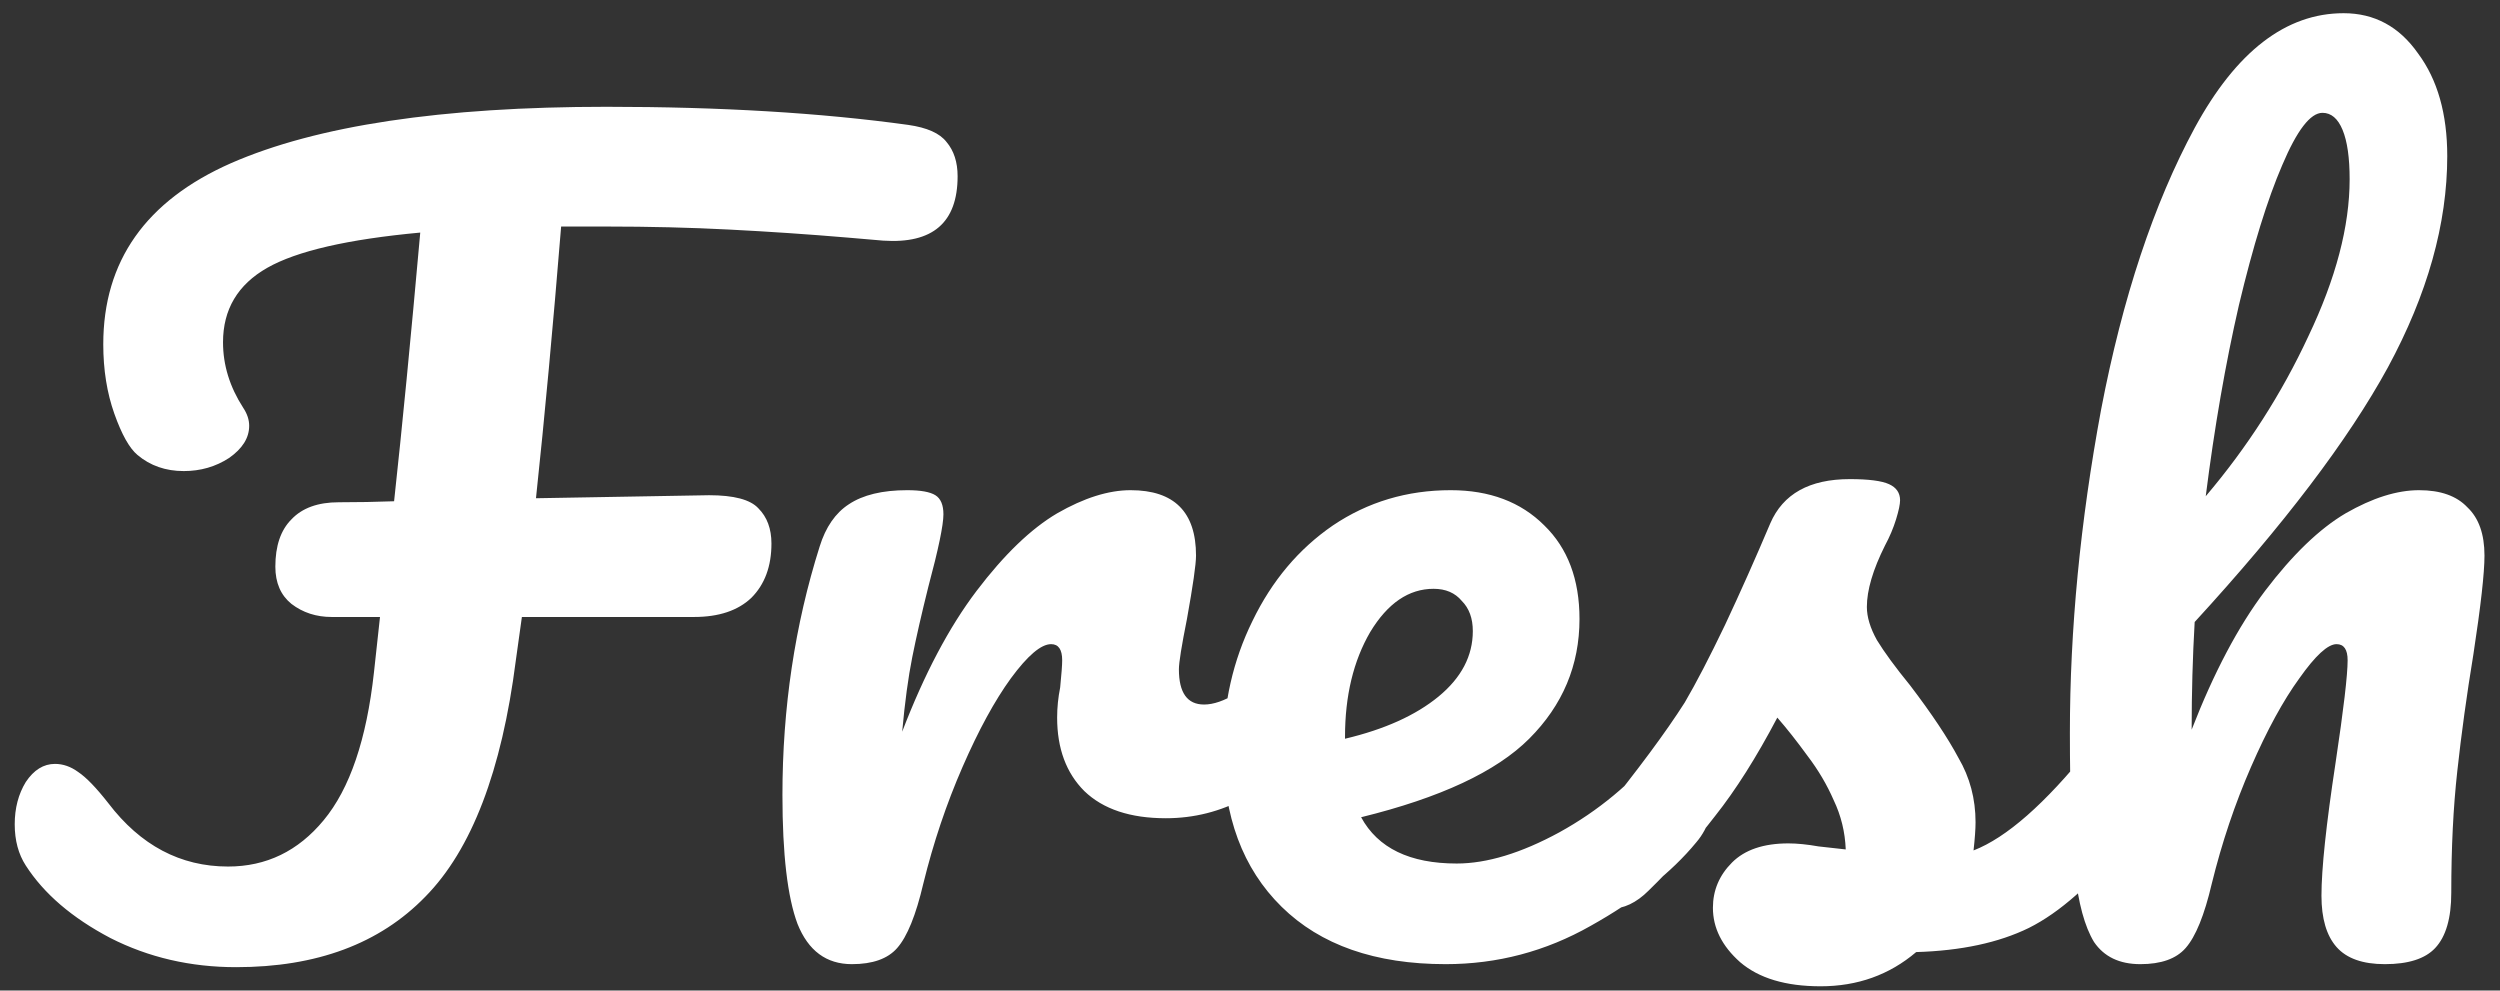 <svg width="159" height="63" viewBox="0 0 159 63" fill="none" xmlns="http://www.w3.org/2000/svg">
<rect x="0" y="0" width="159" height="63" fill="#333333" stroke="none"/>
<path d="M57.768 7.944C58.963 8.115 59.773 8.477 60.2 9.032C60.669 9.587 60.904 10.312 60.904 11.208C60.904 14.152 59.325 15.517 56.168 15.304L53.928 15.112C51.411 14.899 48.893 14.728 46.376 14.6C43.901 14.472 41.299 14.408 38.568 14.408H35.688C35.176 20.723 34.643 26.483 34.088 31.688L45.096 31.496C46.675 31.496 47.72 31.773 48.232 32.328C48.787 32.883 49.064 33.629 49.064 34.568C49.064 36.019 48.637 37.171 47.784 38.024C46.931 38.835 45.715 39.24 44.136 39.24H33.192L32.808 41.992C31.912 49.032 29.992 54.045 27.048 57.032C24.147 60.019 20.136 61.512 15.016 61.512C12.115 61.512 9.448 60.893 7.016 59.656C4.584 58.376 2.792 56.84 1.64 55.048C1.171 54.323 0.936 53.448 0.936 52.424C0.936 51.4 1.171 50.504 1.64 49.736C2.152 48.968 2.771 48.584 3.496 48.584C4.008 48.584 4.499 48.755 4.968 49.096C5.48 49.437 6.12 50.099 6.888 51.08C8.936 53.768 11.475 55.112 14.504 55.112C16.936 55.112 18.963 54.131 20.584 52.168C22.248 50.163 23.315 47.027 23.784 42.76L24.168 39.24H21.096C20.115 39.24 19.261 38.963 18.536 38.408C17.853 37.853 17.512 37.064 17.512 36.04C17.512 34.717 17.853 33.715 18.536 33.032C19.219 32.307 20.221 31.944 21.544 31.944C22.739 31.944 23.912 31.923 25.064 31.88C25.576 27.187 26.131 21.491 26.728 14.792C22.12 15.219 18.877 15.965 17 17.032C15.123 18.099 14.184 19.677 14.184 21.768C14.184 23.219 14.611 24.605 15.464 25.928C15.72 26.312 15.848 26.696 15.848 27.08C15.848 27.848 15.421 28.531 14.568 29.128C13.715 29.683 12.755 29.96 11.688 29.96C10.536 29.96 9.555 29.619 8.744 28.936C8.232 28.509 7.741 27.635 7.272 26.312C6.803 24.989 6.568 23.517 6.568 21.896C6.568 16.605 9.277 12.765 14.696 10.376C20.157 7.987 28.115 6.792 38.568 6.792C45.821 6.792 52.221 7.176 57.768 7.944ZM54.178 61.32C52.557 61.32 51.405 60.467 50.722 58.76C50.083 57.053 49.763 54.323 49.763 50.568C49.763 45.021 50.552 39.752 52.13 34.76C52.514 33.523 53.133 32.627 53.986 32.072C54.883 31.475 56.12 31.176 57.699 31.176C58.552 31.176 59.149 31.283 59.49 31.496C59.832 31.709 60.002 32.115 60.002 32.712C60.002 33.395 59.682 34.931 59.042 37.32C58.616 39.027 58.275 40.52 58.019 41.8C57.763 43.08 57.549 44.659 57.379 46.536C58.786 42.867 60.365 39.88 62.114 37.576C63.864 35.272 65.57 33.629 67.234 32.648C68.941 31.667 70.499 31.176 71.906 31.176C74.68 31.176 76.067 32.563 76.067 35.336C76.067 35.891 75.874 37.235 75.49 39.368C75.149 41.075 74.978 42.141 74.978 42.568C74.978 44.061 75.512 44.808 76.579 44.808C77.773 44.808 79.309 43.869 81.186 41.992C81.741 41.437 82.317 41.16 82.915 41.16C83.469 41.16 83.896 41.416 84.195 41.928C84.536 42.397 84.707 43.037 84.707 43.848C84.707 45.427 84.28 46.664 83.427 47.56C82.232 48.797 80.824 49.864 79.203 50.76C77.624 51.613 75.939 52.04 74.147 52.04C71.885 52.04 70.157 51.464 68.963 50.312C67.811 49.16 67.234 47.603 67.234 45.64C67.234 45 67.299 44.36 67.427 43.72C67.512 42.867 67.555 42.291 67.555 41.992C67.555 41.309 67.32 40.968 66.85 40.968C66.21 40.968 65.357 41.693 64.29 43.144C63.267 44.552 62.242 46.429 61.218 48.776C60.194 51.123 59.362 53.597 58.722 56.2C58.253 58.205 57.699 59.571 57.059 60.296C56.461 60.979 55.501 61.32 54.178 61.32ZM107.304 46.728C107.858 46.728 108.285 46.984 108.583 47.496C108.925 48.008 109.096 48.712 109.096 49.608C109.096 51.315 108.69 52.637 107.88 53.576C106.301 55.496 104.061 57.267 101.16 58.888C98.301 60.509 95.229 61.32 91.944 61.32C87.463 61.32 83.986 60.104 81.511 57.672C79.037 55.24 77.799 51.912 77.799 47.688C77.799 44.744 78.418 42.013 79.656 39.496C80.893 36.936 82.6 34.909 84.775 33.416C86.994 31.923 89.49 31.176 92.263 31.176C94.738 31.176 96.722 31.923 98.216 33.416C99.709 34.867 100.456 36.851 100.456 39.368C100.456 42.312 99.389 44.851 97.255 46.984C95.165 49.075 91.602 50.739 86.567 51.976C87.634 53.939 89.661 54.92 92.647 54.92C94.567 54.92 96.743 54.259 99.175 52.936C101.65 51.571 103.784 49.8 105.576 47.624C106.088 47.027 106.664 46.728 107.304 46.728ZM91.175 37.448C89.597 37.448 88.253 38.365 87.144 40.2C86.077 42.035 85.543 44.253 85.543 46.856V46.984C88.061 46.387 90.045 45.491 91.496 44.296C92.946 43.101 93.671 41.715 93.671 40.136C93.671 39.325 93.437 38.685 92.968 38.216C92.541 37.704 91.944 37.448 91.175 37.448ZM115.789 62.728C113.57 62.728 111.863 62.216 110.669 61.192C109.517 60.168 108.941 59.016 108.941 57.736C108.941 56.627 109.346 55.667 110.157 54.856C110.967 54.045 112.162 53.64 113.741 53.64C114.295 53.64 114.935 53.704 115.661 53.832C116.429 53.917 117.005 53.981 117.389 54.024C117.346 52.915 117.09 51.869 116.621 50.888C116.194 49.907 115.639 48.968 114.957 48.072C114.274 47.133 113.634 46.323 113.037 45.64C111.714 48.157 110.391 50.248 109.069 51.912C107.789 53.576 106.381 55.155 104.845 56.648C104.077 57.416 103.266 57.8 102.413 57.8C101.73 57.8 101.175 57.565 100.748 57.096C100.322 56.584 100.108 55.965 100.108 55.24C100.108 54.387 100.407 53.597 101.005 52.872L101.837 51.848C104.183 48.947 105.954 46.557 107.149 44.68C107.874 43.443 108.727 41.8 109.709 39.752C110.69 37.661 111.65 35.507 112.589 33.288C113.399 31.411 115.085 30.472 117.645 30.472C118.839 30.472 119.671 30.579 120.141 30.792C120.61 31.005 120.845 31.347 120.845 31.816C120.845 32.072 120.759 32.477 120.589 33.032C120.418 33.587 120.183 34.141 119.885 34.696C119.117 36.232 118.733 37.533 118.733 38.6C118.733 39.24 118.946 39.944 119.373 40.712C119.842 41.48 120.546 42.44 121.485 43.592C122.85 45.384 123.874 46.92 124.557 48.2C125.282 49.437 125.645 50.803 125.645 52.296C125.645 52.723 125.602 53.32 125.517 54.088C127.607 53.277 130.061 51.123 132.877 47.624C133.389 47.027 133.965 46.728 134.604 46.728C135.159 46.728 135.586 46.984 135.885 47.496C136.226 48.008 136.397 48.712 136.397 49.608C136.397 51.229 135.991 52.552 135.181 53.576C133.047 56.221 130.999 58.035 129.037 59.016C127.117 59.955 124.727 60.467 121.869 60.552C120.162 62.003 118.135 62.728 115.789 62.728ZM153.853 31.176C155.218 31.176 156.242 31.539 156.925 32.264C157.65 32.947 158.013 33.971 158.013 35.336C158.013 36.445 157.778 38.536 157.309 41.608C156.882 44.211 156.541 46.685 156.285 49.032C156.029 51.336 155.901 53.917 155.901 56.776C155.901 58.397 155.56 59.571 154.877 60.296C154.237 60.979 153.17 61.32 151.677 61.32C150.269 61.32 149.245 60.957 148.605 60.232C147.965 59.507 147.645 58.419 147.645 56.968C147.645 55.261 147.944 52.445 148.541 48.52C149.053 45.107 149.309 42.931 149.309 41.992C149.309 41.309 149.074 40.968 148.605 40.968C148.05 40.968 147.261 41.693 146.237 43.144C145.213 44.552 144.189 46.429 143.165 48.776C142.141 51.123 141.309 53.597 140.669 56.2C140.2 58.205 139.645 59.571 139.005 60.296C138.408 60.979 137.448 61.32 136.125 61.32C134.802 61.32 133.821 60.851 133.181 59.912C132.584 58.931 132.178 57.437 131.965 55.432C131.752 53.427 131.645 50.483 131.645 46.6C131.645 40.029 132.306 33.181 133.629 26.056C134.994 18.931 136.978 12.957 139.581 8.136C142.226 3.272 145.384 0.84 149.053 0.84C151.016 0.84 152.594 1.693 153.789 3.4C155.026 5.064 155.645 7.24 155.645 9.928C155.645 14.237 154.386 18.717 151.869 23.368C149.352 27.976 145.256 33.373 139.581 39.56C139.453 41.779 139.389 44.061 139.389 46.408C140.797 42.781 142.354 39.837 144.061 37.576C145.81 35.272 147.517 33.629 149.181 32.648C150.888 31.667 152.445 31.176 153.853 31.176ZM147.709 7.176C146.941 7.176 146.088 8.285 145.149 10.504C144.21 12.68 143.293 15.645 142.397 19.4C141.544 23.112 140.84 27.165 140.285 31.56C142.93 28.445 145.106 25.053 146.813 21.384C148.562 17.715 149.437 14.387 149.437 11.4C149.437 10.035 149.288 8.989 148.989 8.264C148.69 7.539 148.264 7.176 147.709 7.176Z" fill="white"/>
</svg>
